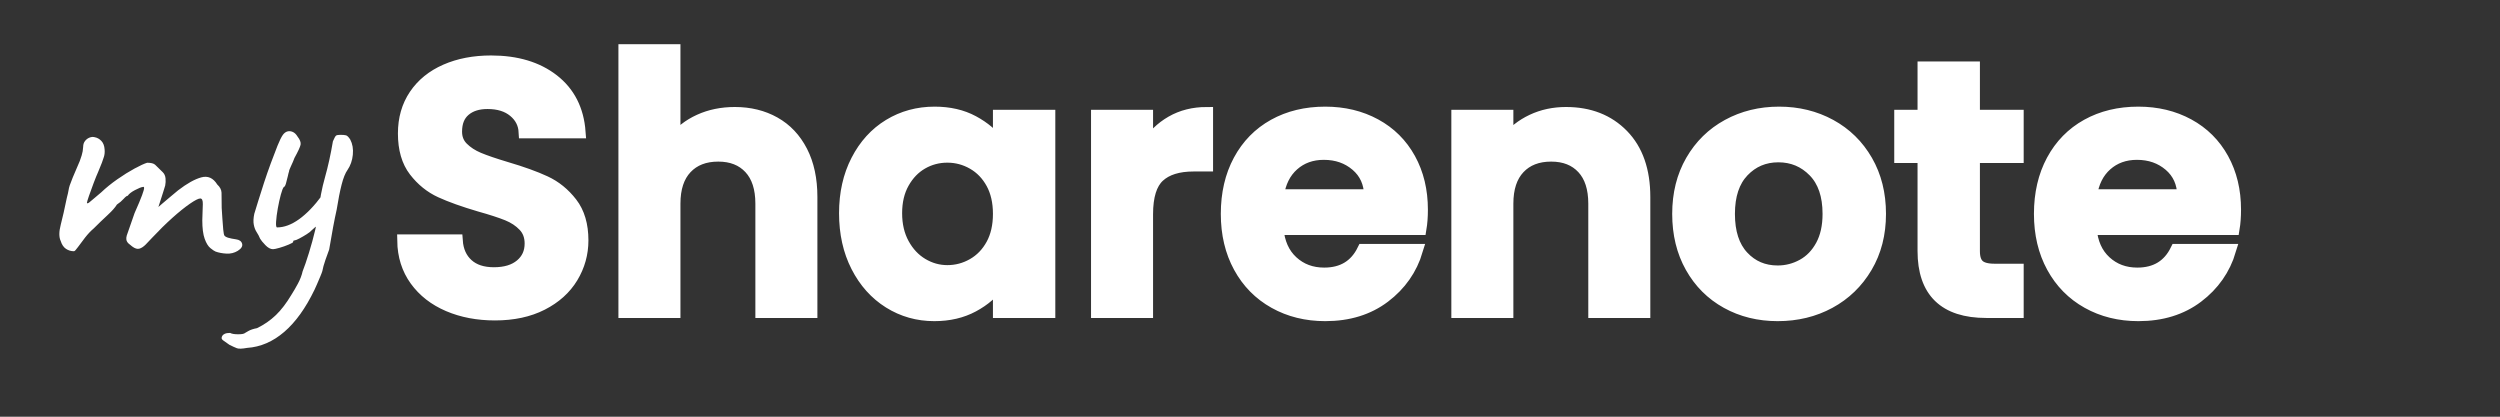 <?xml version="1.0" encoding="utf-8"?>
<svg xmlns="http://www.w3.org/2000/svg" viewBox="272.289 130.01 198.323 33.059">
  <rect x="272.289" y="130.01" width="198.323" height="33.059" fill="#333333" stroke="none"/>
  <path d="M 311.552 154.93 Q 309.508 154.93 307.87 154.23 Q 306.232 153.53 305.28 152.214 Q 304.328 150.898 304.3 149.106 L 308.5 149.106 Q 308.584 150.31 309.354 151.01 Q 310.124 151.71 311.468 151.71 Q 312.84 151.71 313.624 151.052 Q 314.408 150.394 314.408 149.33 Q 314.408 148.462 313.876 147.902 Q 313.344 147.342 312.546 147.02 Q 311.748 146.698 310.348 146.306 Q 308.444 145.746 307.254 145.2 Q 306.064 144.654 305.21 143.548 Q 304.356 142.442 304.356 140.594 Q 304.356 138.858 305.224 137.57 Q 306.092 136.282 307.66 135.596 Q 309.228 134.91 311.244 134.91 Q 314.268 134.91 316.158 136.38 Q 318.048 137.85 318.244 140.482 L 313.932 140.482 Q 313.876 139.474 313.078 138.816 Q 312.28 138.158 310.964 138.158 Q 309.816 138.158 309.13 138.746 Q 308.444 139.334 308.444 140.454 Q 308.444 141.238 308.962 141.756 Q 309.48 142.274 310.25 142.596 Q 311.02 142.918 312.42 143.338 Q 314.324 143.898 315.528 144.458 Q 316.732 145.018 317.6 146.138 Q 318.468 147.258 318.468 149.078 Q 318.468 150.646 317.656 151.99 Q 316.844 153.334 315.276 154.132 Q 313.708 154.93 311.552 154.93 Z M 330.584 138.998 Q 332.348 138.998 333.72 139.768 Q 335.092 140.538 335.862 142.036 Q 336.632 143.534 336.632 145.634 L 336.632 154.734 L 332.712 154.734 L 332.712 146.166 Q 332.712 144.318 331.788 143.324 Q 330.864 142.33 329.268 142.33 Q 327.644 142.33 326.706 143.324 Q 325.768 144.318 325.768 146.166 L 325.768 154.734 L 321.848 154.734 L 321.848 134.014 L 325.768 134.014 L 325.768 141.154 Q 326.524 140.146 327.784 139.572 Q 329.044 138.998 330.584 138.998 Z M 339.35 146.922 Q 339.35 144.57 340.288 142.75 Q 341.226 140.93 342.836 139.95 Q 344.446 138.97 346.434 138.97 Q 348.17 138.97 349.472 139.67 Q 350.774 140.37 351.558 141.434 L 351.558 139.222 L 355.506 139.222 L 355.506 154.734 L 351.558 154.734 L 351.558 152.466 Q 350.802 153.558 349.472 154.272 Q 348.142 154.986 346.406 154.986 Q 344.446 154.986 342.836 153.978 Q 341.226 152.97 340.288 151.136 Q 339.35 149.302 339.35 146.922 Z M 351.558 146.978 Q 351.558 145.55 350.998 144.528 Q 350.438 143.506 349.486 142.96 Q 348.534 142.414 347.442 142.414 Q 346.35 142.414 345.426 142.946 Q 344.502 143.478 343.928 144.5 Q 343.354 145.522 343.354 146.922 Q 343.354 148.322 343.928 149.372 Q 344.502 150.422 345.44 150.982 Q 346.378 151.542 347.442 151.542 Q 348.534 151.542 349.486 150.996 Q 350.438 150.45 350.998 149.428 Q 351.558 148.406 351.558 146.978 Z M 363.26 141.63 Q 364.016 140.398 365.234 139.698 Q 366.452 138.998 368.02 138.998 L 368.02 143.114 L 366.984 143.114 Q 365.136 143.114 364.198 143.982 Q 363.26 144.85 363.26 147.006 L 363.26 154.734 L 359.34 154.734 L 359.34 139.222 L 363.26 139.222 L 363.26 141.63 Z M 385.063 146.642 Q 385.063 147.482 384.951 148.154 L 373.611 148.154 Q 373.751 149.834 374.787 150.786 Q 375.823 151.738 377.335 151.738 Q 379.519 151.738 380.443 149.862 L 384.671 149.862 Q 383.999 152.102 382.095 153.544 Q 380.191 154.986 377.419 154.986 Q 375.179 154.986 373.401 153.992 Q 371.623 152.998 370.629 151.178 Q 369.635 149.358 369.635 146.978 Q 369.635 144.57 370.615 142.75 Q 371.595 140.93 373.359 139.95 Q 375.123 138.97 377.419 138.97 Q 379.631 138.97 381.381 139.922 Q 383.131 140.874 384.097 142.624 Q 385.063 144.374 385.063 146.642 Z M 381.003 145.522 Q 380.975 144.01 379.911 143.1 Q 378.847 142.19 377.307 142.19 Q 375.851 142.19 374.857 143.072 Q 373.863 143.954 373.639 145.522 Z M 396.519 138.998 Q 399.291 138.998 400.999 140.748 Q 402.707 142.498 402.707 145.634 L 402.707 154.734 L 398.787 154.734 L 398.787 146.166 Q 398.787 144.318 397.863 143.324 Q 396.939 142.33 395.343 142.33 Q 393.719 142.33 392.781 143.324 Q 391.843 144.318 391.843 146.166 L 391.843 154.734 L 387.923 154.734 L 387.923 139.222 L 391.843 139.222 L 391.843 141.154 Q 392.627 140.146 393.845 139.572 Q 395.063 138.998 396.519 138.998 Z M 413.311 154.986 Q 411.071 154.986 409.279 153.992 Q 407.487 152.998 406.465 151.178 Q 405.443 149.358 405.443 146.978 Q 405.443 144.598 406.493 142.778 Q 407.543 140.958 409.363 139.964 Q 411.183 138.97 413.423 138.97 Q 415.663 138.97 417.483 139.964 Q 419.303 140.958 420.353 142.778 Q 421.403 144.598 421.403 146.978 Q 421.403 149.358 420.325 151.178 Q 419.247 152.998 417.413 153.992 Q 415.579 154.986 413.311 154.986 Z M 413.311 151.57 Q 414.375 151.57 415.313 151.052 Q 416.251 150.534 416.811 149.498 Q 417.371 148.462 417.371 146.978 Q 417.371 144.766 416.209 143.576 Q 415.047 142.386 413.367 142.386 Q 411.687 142.386 410.553 143.576 Q 409.419 144.766 409.419 146.978 Q 409.419 149.19 410.525 150.38 Q 411.631 151.57 413.311 151.57 Z M 428.854 142.442 L 428.854 149.946 Q 428.854 150.73 429.232 151.08 Q 429.61 151.43 430.506 151.43 L 432.326 151.43 L 432.326 154.734 L 429.862 154.734 Q 424.906 154.734 424.906 149.918 L 424.906 142.442 L 423.058 142.442 L 423.058 139.222 L 424.906 139.222 L 424.906 135.386 L 428.854 135.386 L 428.854 139.222 L 432.326 139.222 L 432.326 142.442 Z M 449.568 146.642 Q 449.568 147.482 449.456 148.154 L 438.116 148.154 Q 438.256 149.834 439.292 150.786 Q 440.328 151.738 441.84 151.738 Q 444.024 151.738 444.948 149.862 L 449.176 149.862 Q 448.504 152.102 446.6 153.544 Q 444.696 154.986 441.924 154.986 Q 439.684 154.986 437.906 153.992 Q 436.128 152.998 435.134 151.178 Q 434.14 149.358 434.14 146.978 Q 434.14 144.57 435.12 142.75 Q 436.1 140.93 437.864 139.95 Q 439.628 138.97 441.924 138.97 Q 444.136 138.97 445.886 139.922 Q 447.636 140.874 448.602 142.624 Q 449.568 144.374 449.568 146.642 Z M 445.508 145.522 Q 445.48 144.01 444.416 143.1 Q 443.352 142.19 441.812 142.19 Q 440.356 142.19 439.362 143.072 Q 438.368 143.954 438.144 145.522 Z" style="fill: rgb(255, 255, 255); paint-order: stroke; stroke: rgb(255, 255, 255); text-wrap-mode: nowrap;"/>
  <path d="M 289.39 149.967 Q 289.255 149.913 288.985 149.697 Q 288.715 149.481 288.526 148.954 Q 288.337 148.428 288.337 147.483 Q 288.364 146.673 288.378 146.214 Q 288.391 145.755 288.175 145.755 Q 287.959 145.755 287.352 146.173 Q 286.744 146.592 285.961 147.294 Q 285.178 147.996 284.368 148.86 Q 284.098 149.157 283.842 149.413 Q 283.585 149.67 283.342 149.737 Q 283.099 149.805 282.775 149.562 L 282.478 149.319 Q 282.343 149.184 282.316 149.035 Q 282.289 148.887 282.343 148.698 L 282.964 146.916 Q 283.396 145.944 283.558 145.498 Q 283.72 145.053 283.72 144.931 Q 283.72 144.81 283.639 144.837 Q 283.423 144.864 282.991 145.093 Q 282.559 145.323 282.424 145.539 Q 282.316 145.539 282.1 145.782 Q 281.884 146.025 281.56 146.241 Q 281.371 146.565 280.818 147.078 Q 280.264 147.591 279.724 148.131 Q 279.373 148.428 279.036 148.86 Q 278.698 149.292 278.469 149.616 Q 278.239 149.94 278.158 149.94 Q 277.807 149.94 277.524 149.751 Q 277.24 149.562 277.105 149.13 Q 276.889 148.671 277.105 147.847 Q 277.321 147.024 277.591 145.701 Q 277.699 145.296 277.726 145.107 Q 277.753 144.918 277.821 144.715 Q 277.888 144.513 278.064 144.081 Q 278.239 143.649 278.617 142.785 Q 278.806 142.272 278.847 142.015 Q 278.887 141.759 278.887 141.651 Q 278.887 141.381 279.036 141.192 Q 279.184 141.003 279.4 140.922 Q 279.616 140.841 279.805 140.895 Q 280.102 140.949 280.332 141.192 Q 280.561 141.435 280.588 141.867 Q 280.615 142.191 280.534 142.447 Q 280.453 142.704 280.372 142.92 L 280.075 143.649 Q 279.94 143.946 279.724 144.513 Q 279.508 145.08 279.346 145.552 Q 279.184 146.025 279.184 146.106 Q 279.211 146.187 279.373 146.065 Q 279.535 145.944 279.792 145.714 Q 280.048 145.485 280.318 145.269 Q 280.885 144.729 281.601 144.229 Q 282.316 143.73 282.964 143.379 Q 283.612 143.028 283.963 142.92 Q 284.422 142.92 284.598 143.082 Q 284.773 143.244 285.205 143.676 Q 285.394 143.865 285.421 144.162 Q 285.448 144.459 285.394 144.729 Q 285.367 144.837 285.232 145.255 Q 285.097 145.674 284.976 146.052 Q 284.854 146.43 284.854 146.43 Q 284.854 146.43 285.165 146.16 Q 285.475 145.89 285.853 145.579 Q 286.231 145.269 286.42 145.107 Q 287.473 144.297 288.256 144.081 Q 289.039 143.865 289.525 144.648 Q 289.849 144.945 289.863 145.296 Q 289.876 145.647 289.876 146.511 Q 289.903 146.862 289.93 147.348 Q 289.957 147.834 289.998 148.225 Q 290.038 148.617 290.092 148.698 Q 290.173 148.806 290.403 148.873 Q 290.632 148.941 291.01 148.995 Q 291.415 149.049 291.496 149.346 Q 291.577 149.643 291.145 149.913 Q 290.74 150.156 290.254 150.129 Q 289.768 150.102 289.39 149.967 Z M 291.895 157.608 Q 291.301 157.716 291.085 157.635 Q 290.869 157.554 290.491 157.365 Q 290.194 157.149 290.032 157.041 Q 289.87 156.933 289.87 156.825 Q 289.87 156.744 289.924 156.649 Q 289.978 156.555 290.127 156.487 Q 290.275 156.42 290.545 156.42 Q 290.734 156.528 291.18 156.528 Q 291.625 156.528 291.733 156.42 Q 291.733 156.42 291.99 156.271 Q 292.246 156.123 292.678 156.042 Q 293.515 155.637 294.163 155.016 Q 294.811 154.395 295.405 153.396 Q 295.648 153.018 295.918 152.518 Q 296.188 152.019 296.296 151.533 Q 296.512 150.993 296.796 150.075 Q 297.079 149.157 297.295 148.252 Q 297.511 147.348 297.538 146.889 Q 297.7 145.377 298.065 144.094 Q 298.429 142.812 298.699 141.219 Q 298.861 140.841 298.942 140.773 Q 299.023 140.706 299.293 140.706 Q 299.59 140.706 299.739 140.746 Q 299.887 140.787 300.076 141.084 Q 300.346 141.597 300.279 142.285 Q 300.211 142.974 299.86 143.487 Q 299.59 143.865 299.388 144.661 Q 299.185 145.458 298.996 146.646 Q 298.861 147.24 298.713 148.036 Q 298.564 148.833 298.402 149.805 Q 298.294 150.075 298.105 150.628 Q 297.916 151.182 297.862 151.506 Q 297.835 151.614 297.7 151.938 Q 297.565 152.262 297.43 152.572 Q 297.295 152.883 297.241 152.991 Q 296.188 155.178 294.838 156.339 Q 293.488 157.5 291.895 157.608 Z M 293.947 149.778 Q 293.65 149.778 293.34 149.454 Q 293.029 149.13 292.921 148.941 Q 292.813 148.671 292.651 148.428 Q 292.489 148.185 292.422 147.834 Q 292.354 147.483 292.462 146.97 Q 292.57 146.619 292.773 145.957 Q 292.975 145.296 293.232 144.513 Q 293.488 143.73 293.772 142.96 Q 294.055 142.191 294.298 141.583 Q 294.541 140.976 294.73 140.706 Q 294.892 140.49 295.095 140.436 Q 295.297 140.382 295.513 140.476 Q 295.729 140.571 295.891 140.841 Q 296.188 141.219 296.134 141.489 Q 296.08 141.759 295.648 142.542 Q 295.54 142.839 295.378 143.176 Q 295.216 143.514 295.216 143.622 Q 295.189 143.676 295.122 143.986 Q 295.054 144.297 294.973 144.567 Q 294.892 144.837 294.811 144.837 Q 294.703 144.945 294.568 145.444 Q 294.433 145.944 294.325 146.551 Q 294.217 147.159 294.19 147.604 Q 294.163 148.05 294.271 148.05 Q 295.108 148.05 296.013 147.402 Q 296.917 146.754 297.835 145.512 L 298.294 147.429 Q 297.916 147.618 297.592 147.82 Q 297.268 148.023 296.998 148.293 Q 296.917 148.401 296.62 148.59 Q 296.323 148.779 296.04 148.927 Q 295.756 149.076 295.675 149.076 Q 295.675 149.076 295.608 149.089 Q 295.54 149.103 295.54 149.211 Q 295.54 149.265 295.189 149.413 Q 294.838 149.562 294.46 149.67 Q 294.082 149.778 293.947 149.778 Z" style="fill: rgb(255, 255, 255); text-wrap-mode: nowrap;"/>
</svg>